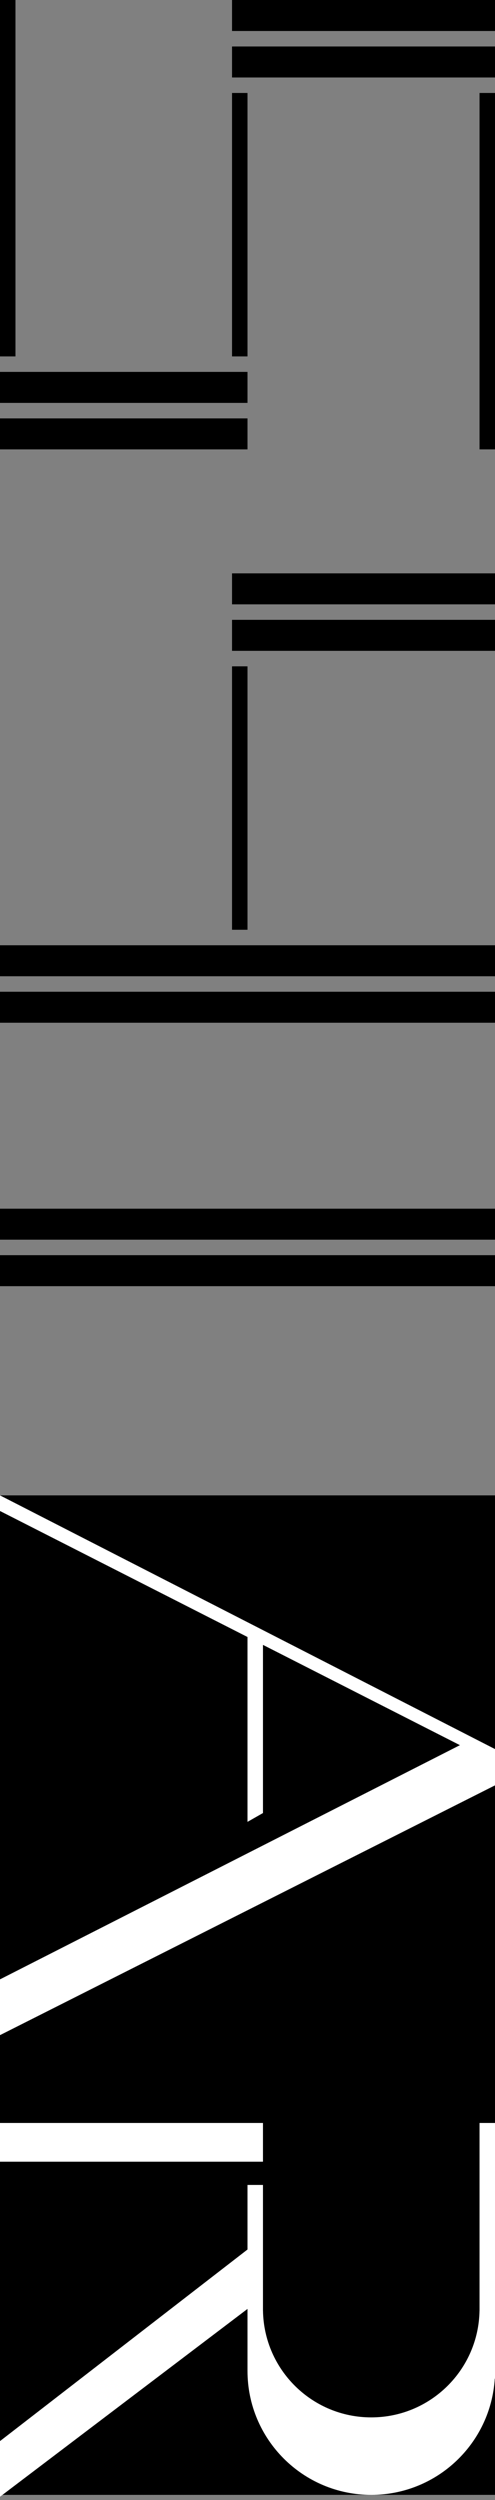 <svg width="24" height="121" viewBox="0 0 24 121" fill="none" xmlns="http://www.w3.org/2000/svg">
<rect x="0" y="0" width="24" height="121" fill="#808080" stroke="none"/>
<rect x="24" y="27.75" width="1.5" height="12.75" transform="rotate(90 24 27.75)" fill="black"/>
<rect x="24" y="45.75" width="1.5" height="24" transform="rotate(90 24 45.75)" fill="black"/>
<rect x="11.25" y="32.25" width="0.75" height="12.75" fill="black"/>
<rect x="24" y="30" width="1.5" height="12.75" transform="rotate(90 24 30)" fill="black"/>
<rect x="24" y="48" width="1.5" height="24" transform="rotate(90 24 48)" fill="black"/>
<rect x="24" y="58.5" width="1.5" height="24" transform="rotate(90 24 58.5)" fill="black"/>
<rect x="24" y="60.75" width="1.5" height="24" transform="rotate(90 24 60.75)" fill="black"/>
<rect x="24" width="1.5" height="12.75" transform="rotate(90 24 0)" fill="black"/>
<rect x="12" y="18" width="1.5" height="12" transform="rotate(90 12 18)" fill="black"/>
<rect x="11.25" y="4.5" width="0.75" height="12.75" fill="black"/>
<rect width="0.75" height="17.25" fill="black"/>
<rect x="23.25" y="4.5" width="0.75" height="17.25" fill="black"/>
<rect x="24" y="2.25" width="1.5" height="12.75" transform="rotate(90 24 2.25)" fill="black"/>
<rect x="12" y="20.25" width="1.5" height="12" transform="rotate(90 12 20.25)" fill="black"/>
<rect x="24" y="72.375" width="48.375" height="24" transform="rotate(90 24 72.375)" fill="black"/>
<path fill-rule="evenodd" clip-rule="evenodd" d="M24 114.75L24 102.75L23.25 102.75L23.25 111.843L23.249 111.842C23.2 114.699 20.869 117 18 117C15.131 117 12.8 114.699 12.751 111.842L12.75 111.843L12.75 105.75L12 105.75L12 108.875L1.23429e-06 118.148L1.11657e-06 120.841L12 111.75L12 114.75C12 118.064 14.686 120.75 18 120.75C21.188 120.75 23.795 118.264 23.988 115.125L24 115.125L24 114.75ZM12.75 104.625L12.75 102.75L0 102.75L-8.19592e-08 104.625L12.75 104.625Z" fill="white"/>
<path d="M2.67274e-06 98.5L2.79077e-06 95.8L22.299 84.465L12.75 79.611L12.75 87.75L12 88.177L12 79.23L3.78167e-06 73.131L3.8147e-06 72.375L24 84.654L24 86.41L2.67274e-06 98.5Z" fill="white"/>
</svg>
